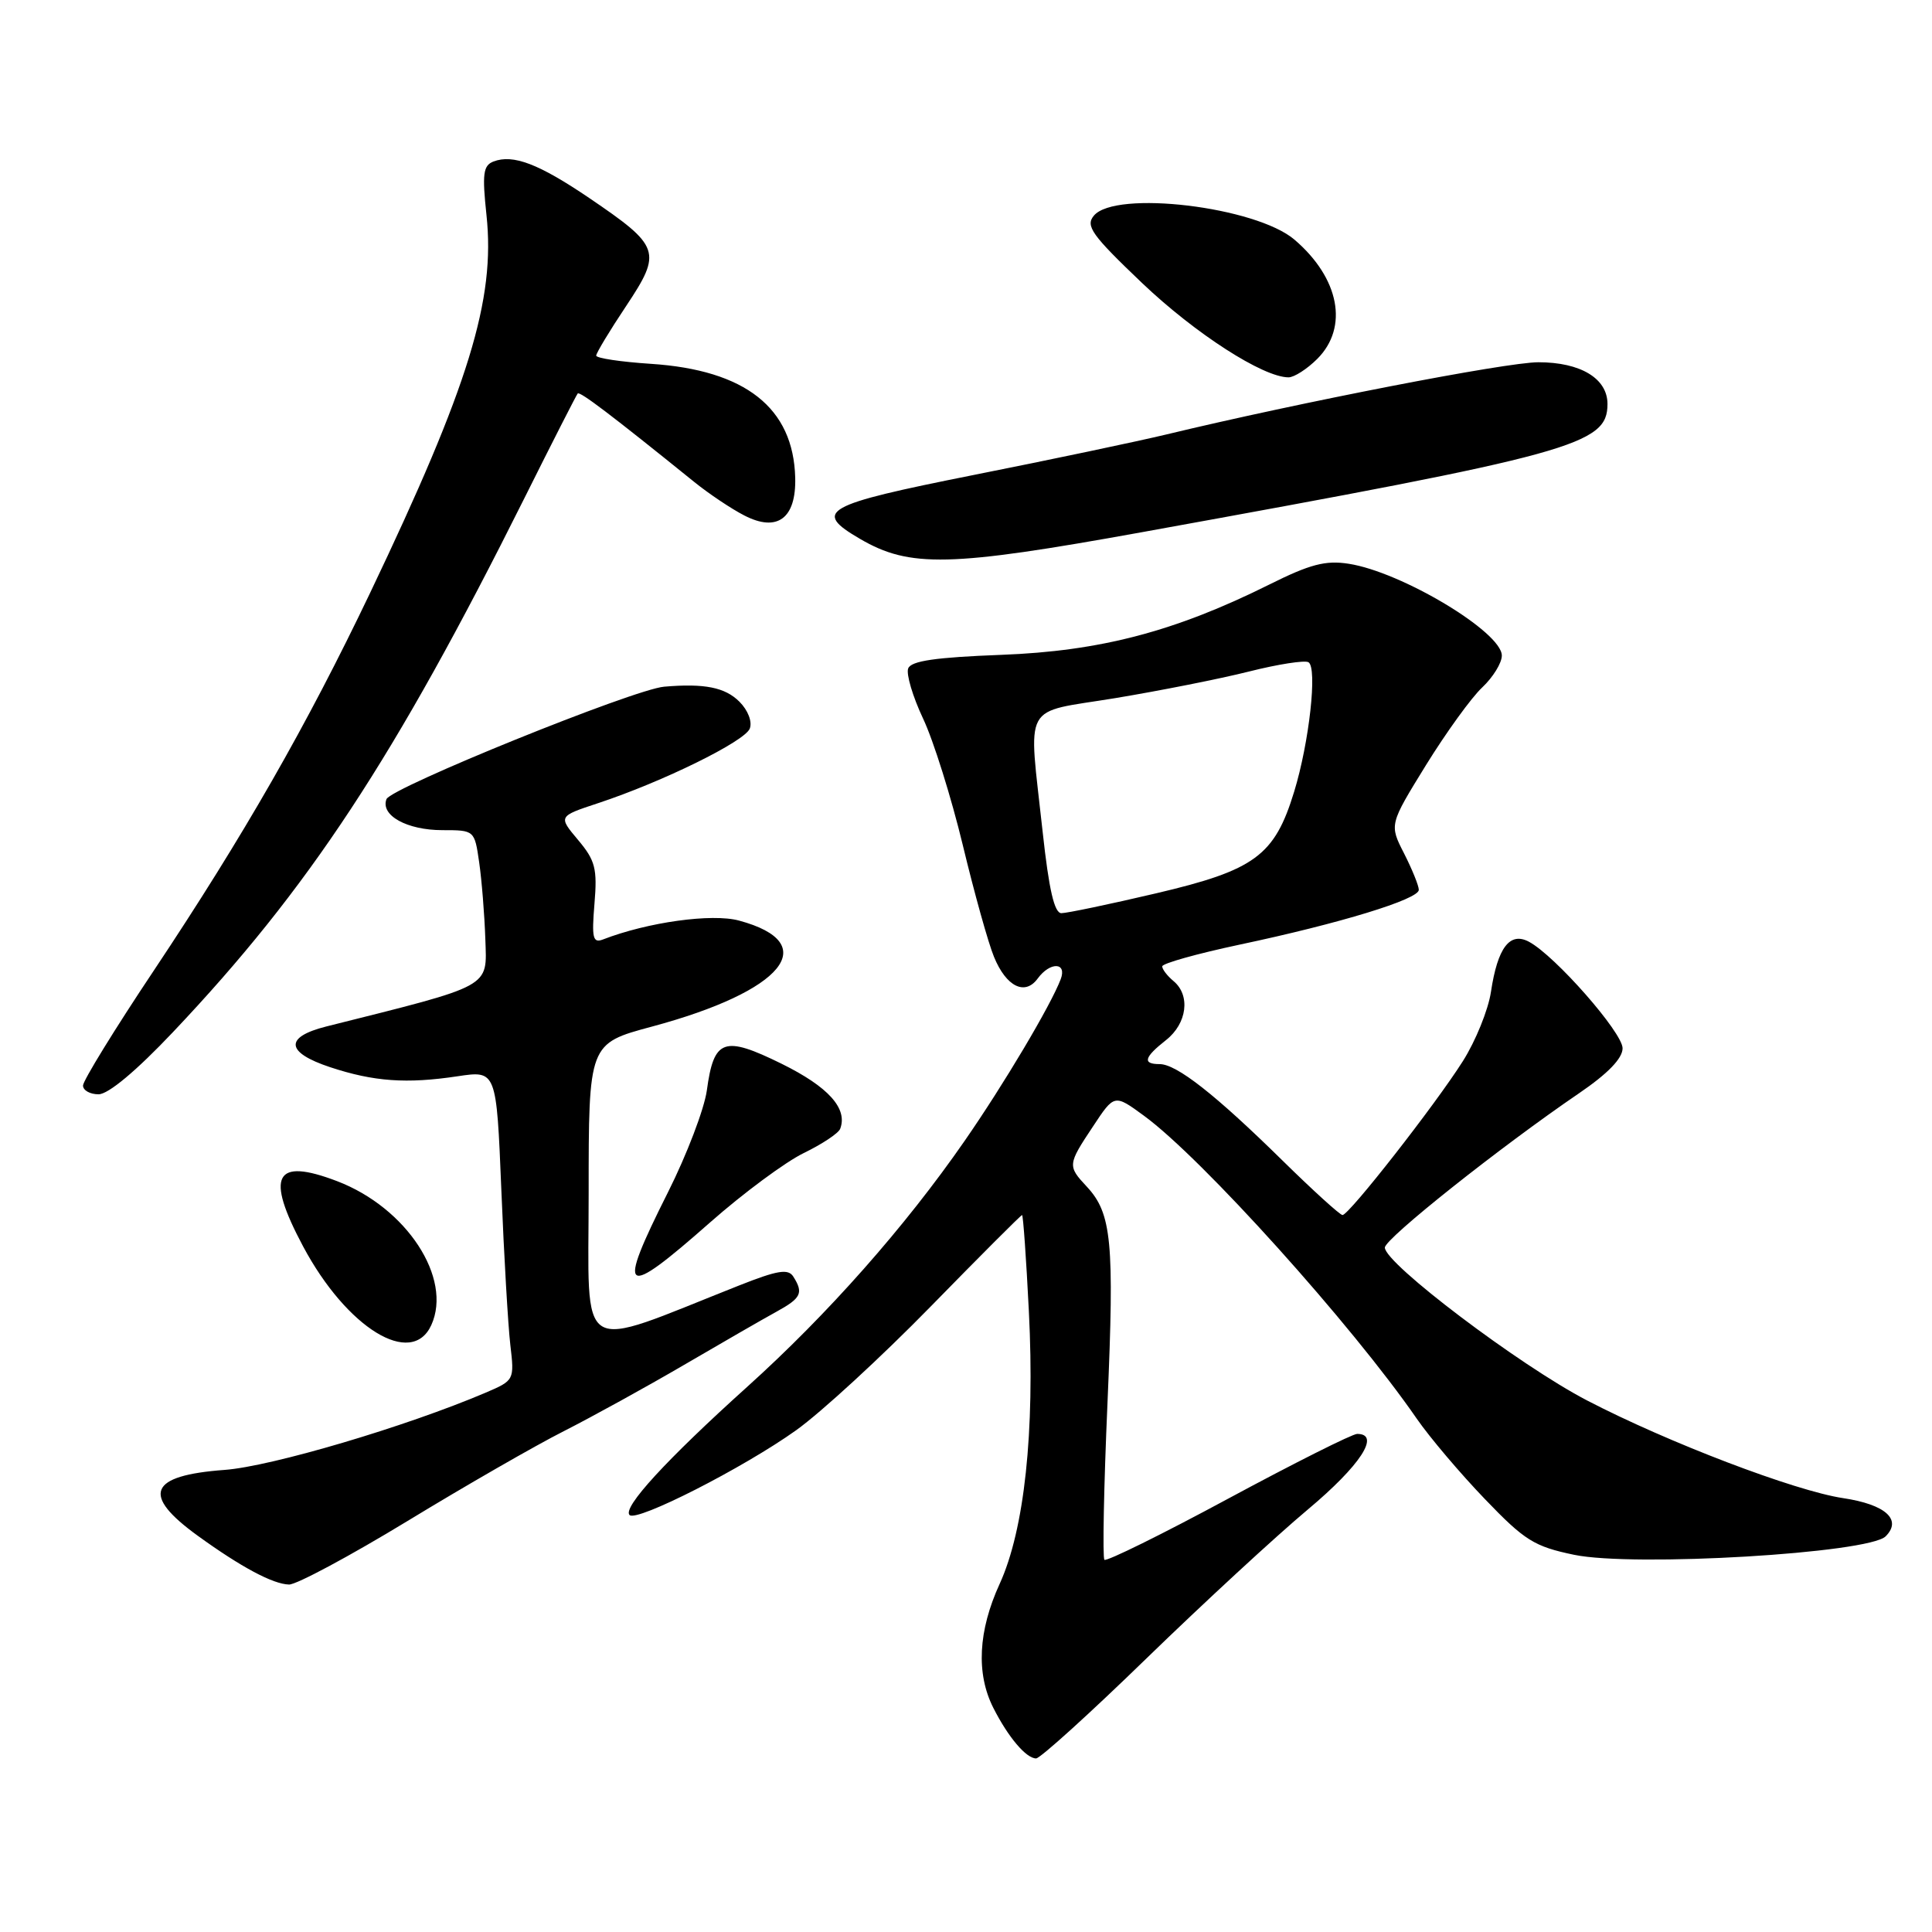 <?xml version="1.0" encoding="UTF-8" standalone="no"?>
<!DOCTYPE svg PUBLIC "-//W3C//DTD SVG 1.1//EN" "http://www.w3.org/Graphics/SVG/1.1/DTD/svg11.dtd" >
<svg xmlns="http://www.w3.org/2000/svg" xmlns:xlink="http://www.w3.org/1999/xlink" version="1.1" viewBox="0 0 256 256">
 <g >
 <path fill="currentColor"
d=" M 151.91 219.75 C 159.42 212.46 169.03 203.59 173.28 200.03 C 180.27 194.18 182.99 190.00 179.83 190.00 C 179.19 190.00 171.50 193.86 162.74 198.58 C 153.99 203.30 146.61 206.94 146.34 206.68 C 146.08 206.41 146.26 197.04 146.75 185.85 C 147.67 164.56 147.31 160.79 144.01 157.24 C 141.44 154.49 141.46 154.32 144.84 149.24 C 147.66 144.97 147.66 144.97 151.58 147.84 C 159.26 153.45 179.12 175.51 187.74 188.00 C 189.45 190.47 193.51 195.26 196.76 198.64 C 202.03 204.13 203.29 204.92 208.58 206.02 C 216.50 207.66 247.61 205.82 249.86 203.57 C 252.07 201.36 249.84 199.35 244.22 198.51 C 237.82 197.55 220.97 191.12 210.28 185.56 C 201.33 180.90 183.50 167.42 183.50 165.31 C 183.50 164.13 198.80 151.97 209.25 144.85 C 213.06 142.25 215.00 140.24 215.00 138.90 C 215.00 136.82 206.06 126.64 202.60 124.79 C 200.06 123.43 198.44 125.56 197.56 131.42 C 197.21 133.79 195.53 137.94 193.83 140.62 C 190.15 146.43 178.76 160.99 177.89 161.00 C 177.56 161.00 173.96 157.73 169.89 153.73 C 161.04 145.03 155.90 141.00 153.66 141.00 C 151.35 141.00 151.59 140.11 154.50 137.82 C 157.30 135.62 157.77 131.89 155.50 130.00 C 154.68 129.32 154.00 128.44 154.00 128.05 C 154.00 127.66 158.61 126.37 164.25 125.17 C 177.58 122.35 188.00 119.16 188.00 117.91 C 188.00 117.37 187.12 115.20 186.05 113.09 C 184.09 109.26 184.09 109.26 188.95 101.38 C 191.63 97.05 194.98 92.41 196.41 91.08 C 197.83 89.74 199.00 87.85 199.00 86.87 C 199.00 83.75 185.71 75.78 178.70 74.70 C 175.64 74.22 173.57 74.77 168.20 77.45 C 155.72 83.67 145.78 86.28 132.68 86.77 C 123.98 87.10 120.72 87.57 120.34 88.57 C 120.05 89.31 120.94 92.30 122.31 95.21 C 123.69 98.12 126.05 105.67 127.58 112.00 C 129.10 118.33 130.96 124.98 131.71 126.79 C 133.33 130.75 135.82 131.97 137.50 129.66 C 139.14 127.42 141.41 127.48 140.55 129.75 C 139.22 133.24 133.02 143.67 127.82 151.17 C 119.93 162.56 109.68 174.15 99.00 183.77 C 88.27 193.44 82.45 199.78 83.42 200.75 C 84.37 201.70 98.51 194.50 105.50 189.51 C 108.80 187.15 116.82 179.77 123.33 173.11 C 129.84 166.45 135.28 161.00 135.43 161.00 C 135.57 161.00 135.98 166.74 136.33 173.75 C 137.14 189.70 135.74 202.70 132.46 209.87 C 129.61 216.09 129.32 221.76 131.62 226.30 C 133.59 230.19 135.97 233.00 137.29 233.00 C 137.83 233.00 144.41 227.04 151.91 219.75 Z  M 54.00 201.54 C 61.65 196.88 70.96 191.53 74.70 189.64 C 78.44 187.74 85.62 183.79 90.65 180.85 C 95.68 177.91 101.20 174.73 102.90 173.80 C 106.17 172.00 106.49 171.33 105.12 169.16 C 104.44 168.08 103.04 168.31 97.89 170.35 C 76.09 178.98 78.00 180.16 78.00 158.10 C 78.00 138.28 78.00 138.28 86.38 136.03 C 103.84 131.34 109.06 124.98 97.92 121.98 C 94.33 121.01 85.83 122.19 79.91 124.48 C 78.56 125.00 78.39 124.32 78.77 119.75 C 79.16 115.09 78.88 114.01 76.59 111.29 C 73.97 108.17 73.97 108.17 79.23 106.43 C 87.82 103.59 98.69 98.24 99.35 96.54 C 99.70 95.63 99.11 94.11 97.98 92.98 C 96.08 91.08 93.35 90.53 88.00 90.99 C 83.96 91.34 51.80 104.37 51.21 105.89 C 50.39 108.04 53.92 110.00 58.63 110.00 C 62.86 110.00 62.88 110.01 63.49 114.25 C 63.83 116.59 64.20 121.18 64.31 124.45 C 64.52 130.95 65.41 130.45 43.25 136.01 C 37.65 137.42 37.84 139.45 43.75 141.41 C 49.53 143.32 53.88 143.63 60.64 142.61 C 65.78 141.84 65.78 141.84 66.43 157.67 C 66.78 166.38 67.32 175.62 67.62 178.20 C 68.17 182.87 68.15 182.91 64.34 184.54 C 53.78 189.04 35.93 194.32 29.76 194.77 C 19.72 195.51 18.68 198.05 26.21 203.50 C 31.94 207.65 36.17 209.91 38.30 209.96 C 39.28 209.98 46.35 206.19 54.00 201.54 Z  M 57.15 175.58 C 59.98 169.36 53.88 160.03 44.67 156.51 C 36.39 153.35 35.14 155.73 40.15 165.13 C 45.94 175.99 54.55 181.28 57.15 175.58 Z  M 94.11 161.96 C 98.50 158.09 104.08 153.96 106.51 152.78 C 108.94 151.60 111.11 150.16 111.33 149.57 C 112.35 146.88 109.76 144.01 103.58 140.96 C 95.90 137.18 94.59 137.64 93.66 144.49 C 93.32 146.94 91.01 153.00 88.52 157.96 C 81.63 171.67 82.44 172.25 94.11 161.96 Z  M 22.93 136.75 C 40.90 117.77 52.28 100.47 69.49 66.00 C 73.19 58.58 76.37 52.34 76.55 52.14 C 76.84 51.83 80.97 54.96 92.00 63.87 C 93.92 65.42 96.90 67.42 98.62 68.30 C 102.99 70.56 105.51 68.70 105.37 63.30 C 105.13 54.04 98.77 49.03 86.25 48.21 C 82.26 47.95 79.00 47.46 79.00 47.12 C 79.00 46.78 80.79 43.81 82.98 40.53 C 87.75 33.35 87.50 32.64 78.08 26.24 C 71.38 21.70 67.99 20.41 65.39 21.40 C 64.02 21.93 63.88 23.04 64.46 28.49 C 65.66 39.69 62.15 51.10 49.07 78.50 C 40.63 96.17 32.32 110.68 20.39 128.59 C 15.22 136.33 11.00 143.20 11.00 143.84 C 11.00 144.48 11.93 145.00 13.06 145.00 C 14.35 145.00 18.07 141.89 22.93 136.75 Z  M 151.30 70.52 C 208.59 60.15 213.00 58.94 213.00 53.53 C 213.00 50.15 209.44 48.00 203.84 48.00 C 199.57 48.00 172.27 53.30 154.50 57.58 C 150.65 58.50 139.18 60.92 129.00 62.94 C 109.08 66.91 107.64 67.72 113.95 71.40 C 120.54 75.25 125.81 75.13 151.30 70.52 Z  M 174.55 47.55 C 178.73 43.36 177.48 36.85 171.53 31.76 C 166.41 27.38 147.78 25.15 144.94 28.58 C 143.80 29.94 144.67 31.15 151.33 37.50 C 158.38 44.21 167.37 50.00 170.74 50.00 C 171.48 50.00 173.20 48.90 174.55 47.55 Z  M 138.16 110.25 C 136.26 92.72 135.27 94.56 147.75 92.51 C 153.66 91.53 161.65 89.95 165.50 88.98 C 169.35 88.01 172.89 87.46 173.38 87.75 C 174.58 88.47 173.49 98.35 171.48 104.91 C 168.89 113.38 166.28 115.30 153.19 118.37 C 147.02 119.82 141.37 121.00 140.64 121.00 C 139.71 121.00 138.99 117.89 138.16 110.25 Z "/>
</g>
</svg>